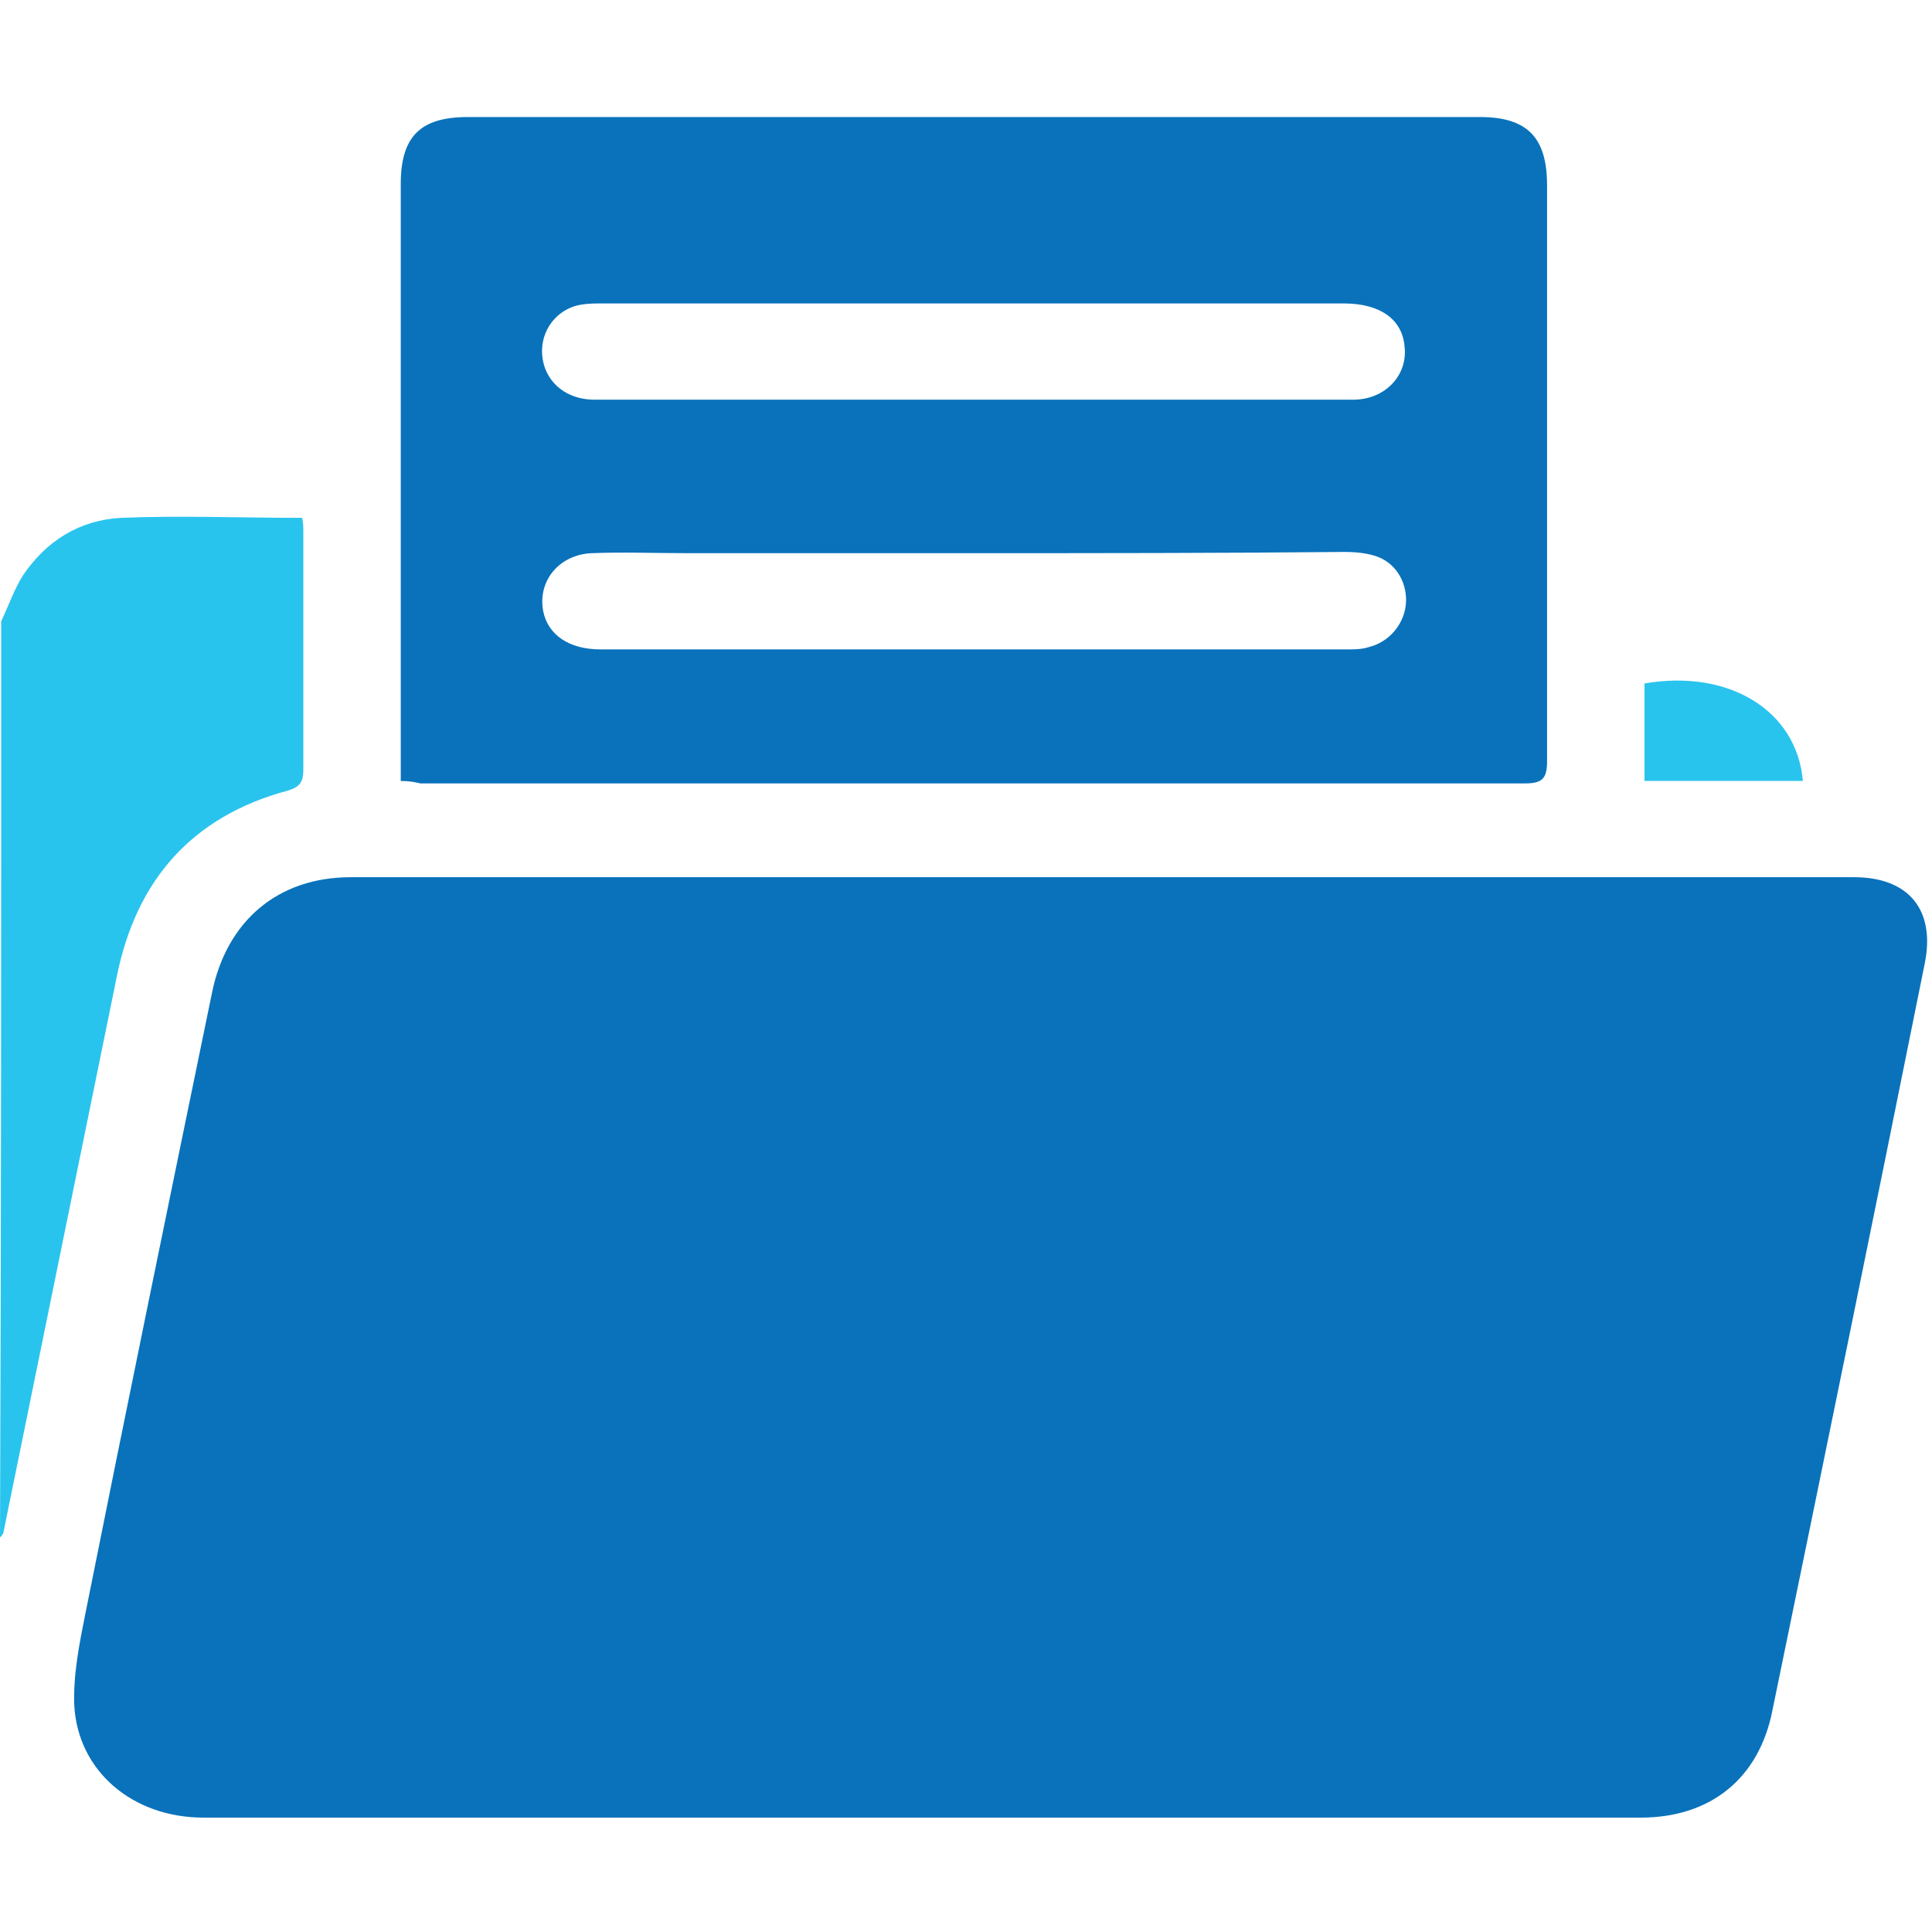<svg width="53" height="53" viewBox="0 0 53 53" fill="none" xmlns="http://www.w3.org/2000/svg">
<path d="M0.033 17.046C0.234 16.612 0.401 16.144 0.635 15.776C1.27 14.841 2.172 14.272 3.308 14.206C4.946 14.139 6.617 14.206 8.288 14.206C8.321 14.339 8.321 14.473 8.321 14.607C8.321 16.779 8.321 18.951 8.321 21.123C8.321 21.457 8.221 21.591 7.887 21.691C5.28 22.393 3.743 24.131 3.208 26.77C2.172 31.85 1.136 36.929 0.1 42.009C0.1 42.076 0.033 42.142 0 42.176C0.033 33.755 0.033 25.4 0.033 17.046Z" fill="#29C4EE"/>
<path d="M25.364 49.862C18.781 49.862 12.197 49.862 5.581 49.862C3.643 49.862 2.139 48.592 2.038 46.788C2.005 45.952 2.172 45.117 2.339 44.281C3.475 38.6 4.645 32.919 5.815 27.238C6.216 25.267 7.619 24.064 9.624 24.064C23.359 24.064 37.127 24.064 50.861 24.064C52.365 24.064 53.1 24.966 52.8 26.436C51.429 33.254 50.026 40.104 48.622 46.921C48.255 48.793 46.918 49.862 45.013 49.862C38.464 49.862 31.914 49.862 25.364 49.862Z" fill="#0972BB"/>
<path d="M10.994 21.424C10.994 21.19 10.994 21.023 10.994 20.856C10.994 15.576 10.994 10.329 10.994 5.049C10.994 3.746 11.529 3.211 12.832 3.211C22.089 3.211 31.345 3.211 40.602 3.211C41.905 3.211 42.44 3.779 42.44 5.083C42.44 10.363 42.44 15.609 42.44 20.889C42.44 21.357 42.306 21.491 41.838 21.491C31.746 21.491 21.654 21.491 11.529 21.491C11.395 21.457 11.228 21.424 10.994 21.424ZM26.7 15.175C24.06 15.175 21.454 15.175 18.814 15.175C17.945 15.175 17.11 15.141 16.241 15.175C15.338 15.208 14.737 15.943 14.904 16.779C15.038 17.414 15.606 17.815 16.475 17.815C23.292 17.815 30.142 17.815 36.959 17.815C37.16 17.815 37.361 17.815 37.561 17.748C38.096 17.614 38.497 17.146 38.563 16.612C38.63 16.044 38.33 15.475 37.795 15.275C37.528 15.175 37.193 15.141 36.893 15.141C33.484 15.175 30.109 15.175 26.7 15.175ZM26.667 10.964C27.669 10.964 28.705 10.964 29.708 10.964C32.181 10.964 34.654 10.964 37.127 10.964C37.995 10.964 38.63 10.296 38.53 9.494C38.463 8.758 37.862 8.324 36.859 8.324C30.076 8.324 23.325 8.324 16.541 8.324C16.341 8.324 16.14 8.324 15.94 8.357C15.338 8.458 14.904 8.959 14.871 9.56C14.837 10.363 15.439 10.964 16.308 10.964C19.75 10.964 23.225 10.964 26.667 10.964Z" fill="#0972BB"/>
<path d="M49.458 21.424C47.987 21.424 46.584 21.424 45.113 21.424C45.113 20.521 45.113 19.652 45.113 18.75C47.419 18.349 49.291 19.485 49.458 21.424Z" fill="#29C4EE"/>
</svg>
